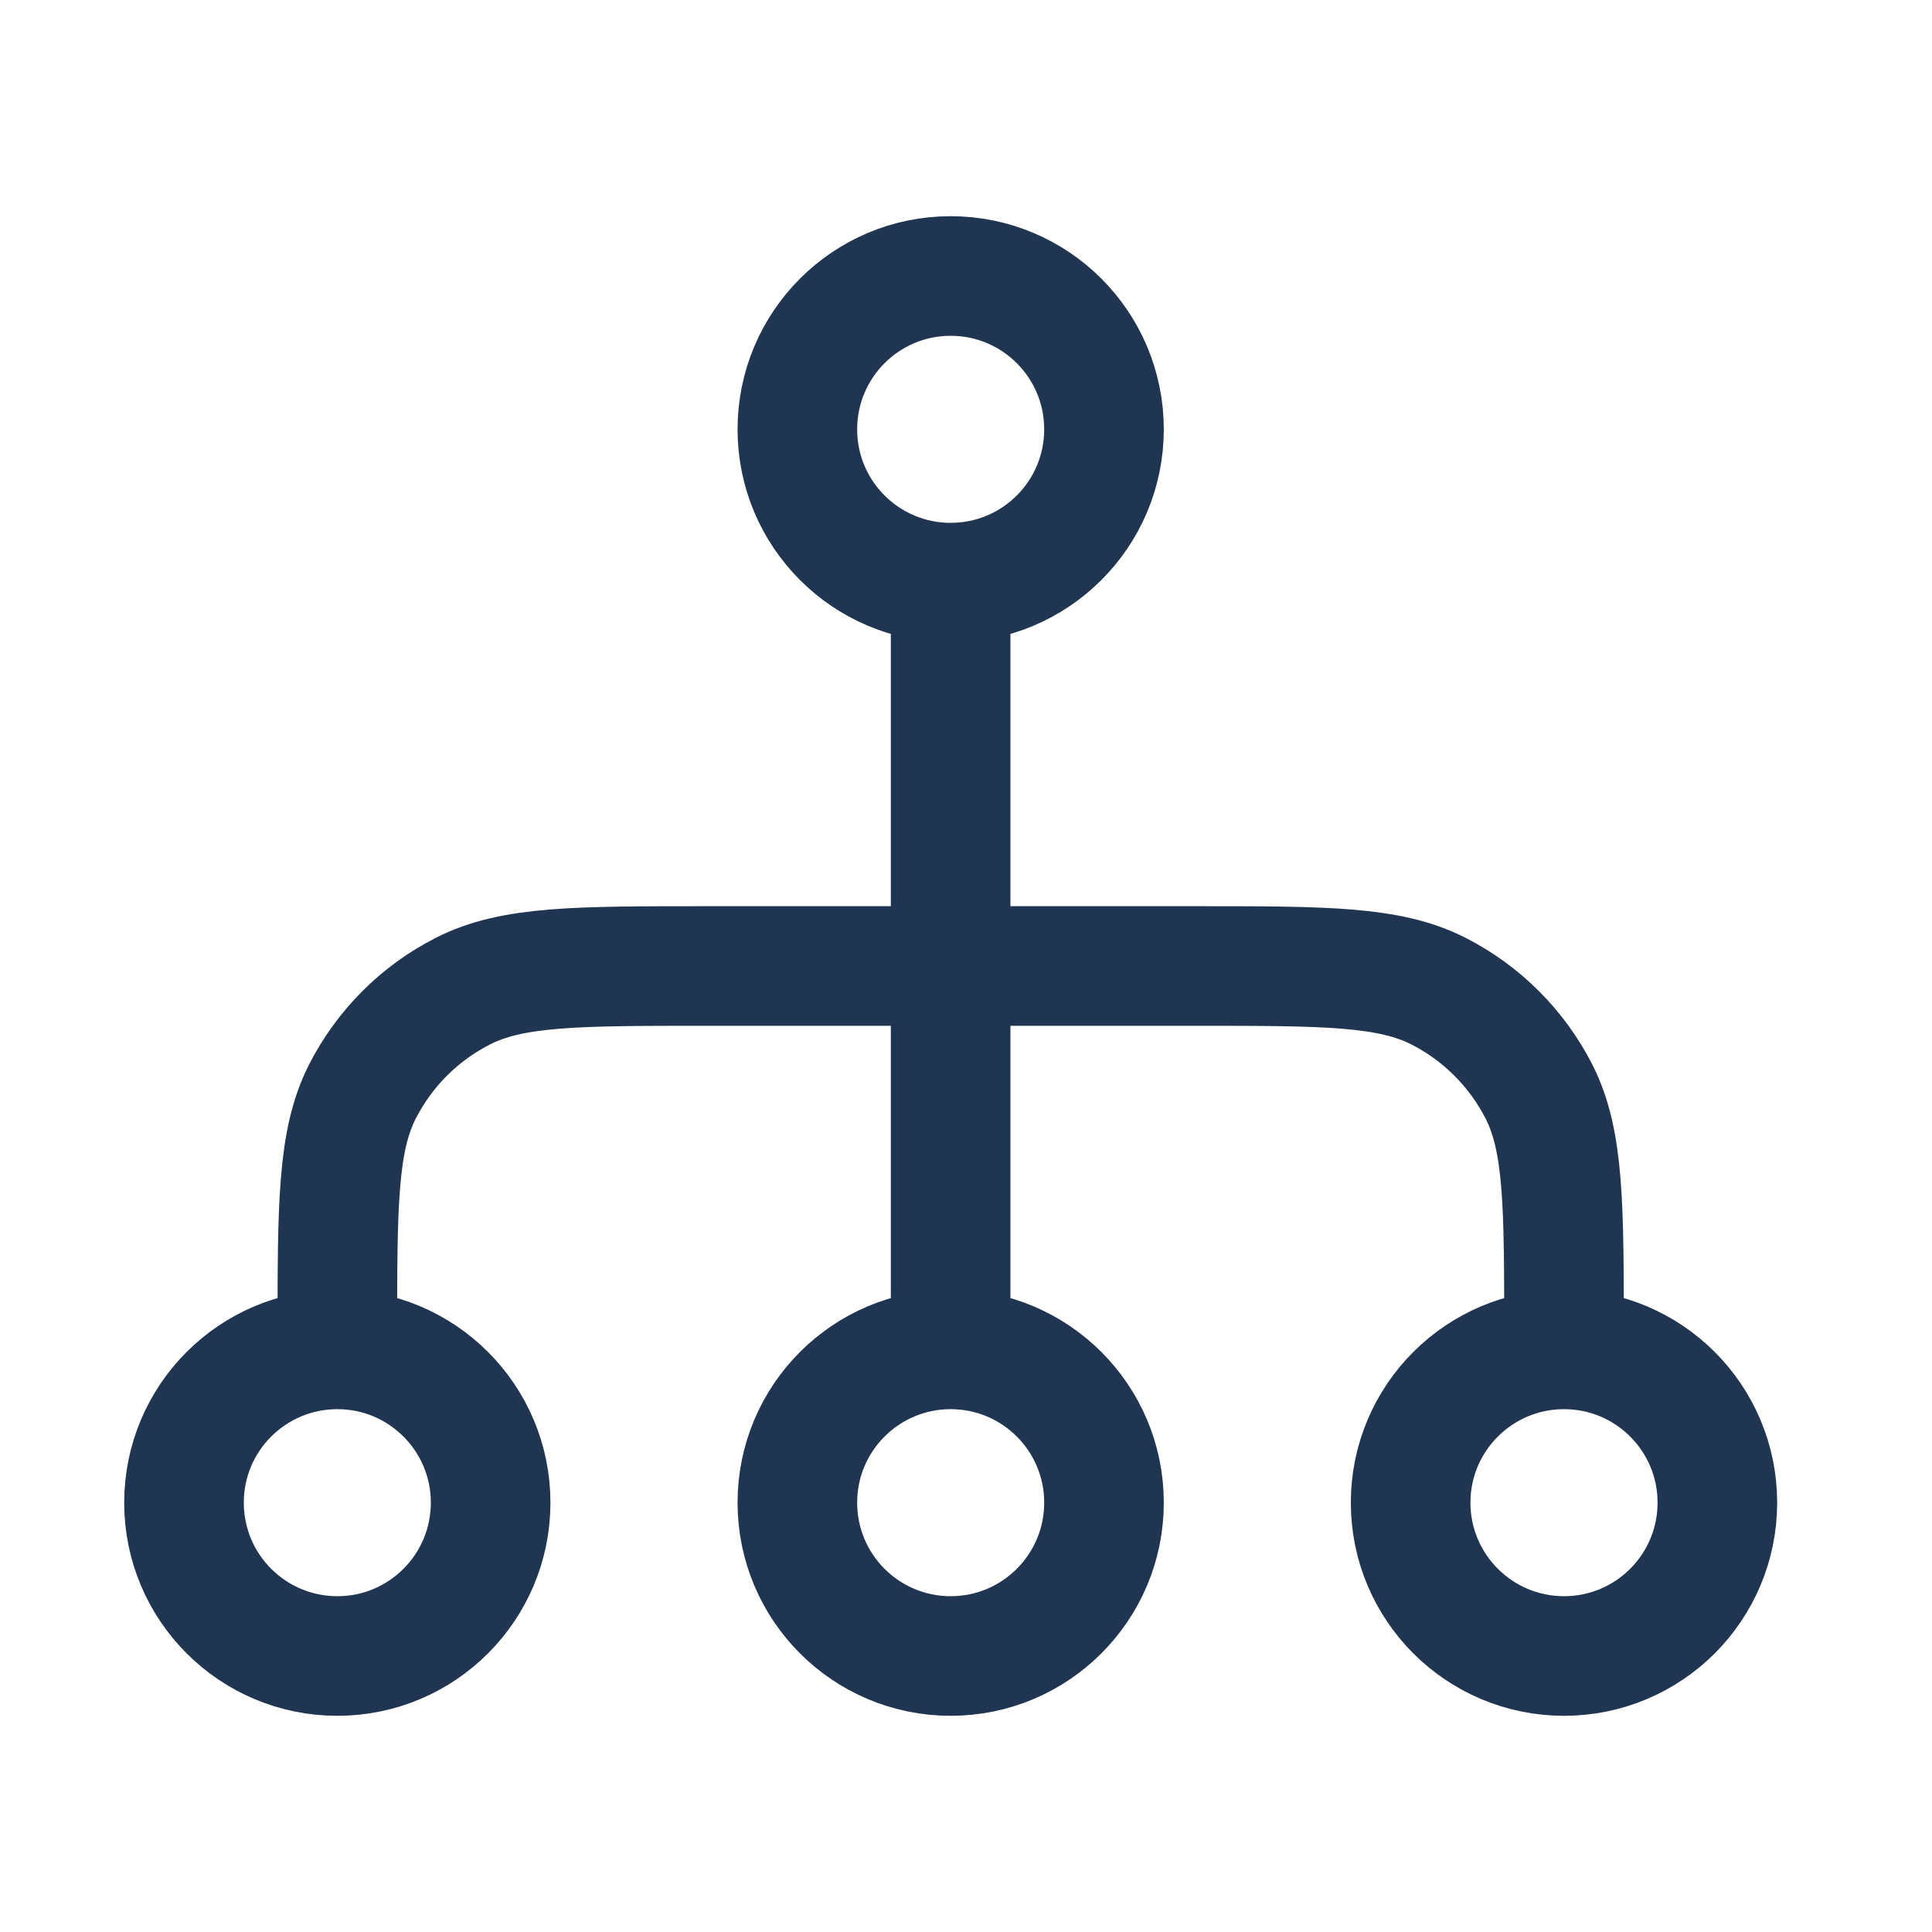 <svg width="21" height="21" viewBox="0 0 21 21" fill="none" xmlns="http://www.w3.org/2000/svg">
<path d="M3.667 14.667V14.5C3.667 13.1 3.667 12.4 3.939 11.865C4.179 11.395 4.561 11.012 5.032 10.773C5.566 10.5 6.267 10.5 7.667 10.5H13C14.4 10.5 15.1 10.5 15.635 10.773C16.105 11.012 16.488 11.395 16.728 11.865C17 12.4 17 13.1 17 14.5V14.667M3.667 14.667C2.746 14.667 2 15.413 2 16.333C2 17.254 2.746 18 3.667 18C4.587 18 5.333 17.254 5.333 16.333C5.333 15.413 4.587 14.667 3.667 14.667ZM17 14.667C16.08 14.667 15.333 15.413 15.333 16.333C15.333 17.254 16.08 18 17 18C17.921 18 18.667 17.254 18.667 16.333C18.667 15.413 17.921 14.667 17 14.667ZM10.333 6.333V14.667M10.333 6.333C9.413 6.333 8.667 5.587 8.667 4.667C8.667 3.746 9.413 3 10.333 3C11.254 3 12 3.746 12 4.667C12 5.587 11.254 6.333 10.333 6.333ZM10.333 14.667C9.413 14.667 8.667 15.413 8.667 16.333C8.667 17.254 9.413 18 10.333 18C11.254 18 12 17.254 12 16.333C12 15.413 11.254 14.667 10.333 14.667Z" stroke="#203551" stroke-width="1.3" stroke-linecap="round" stroke-linejoin="round"/>
</svg>
